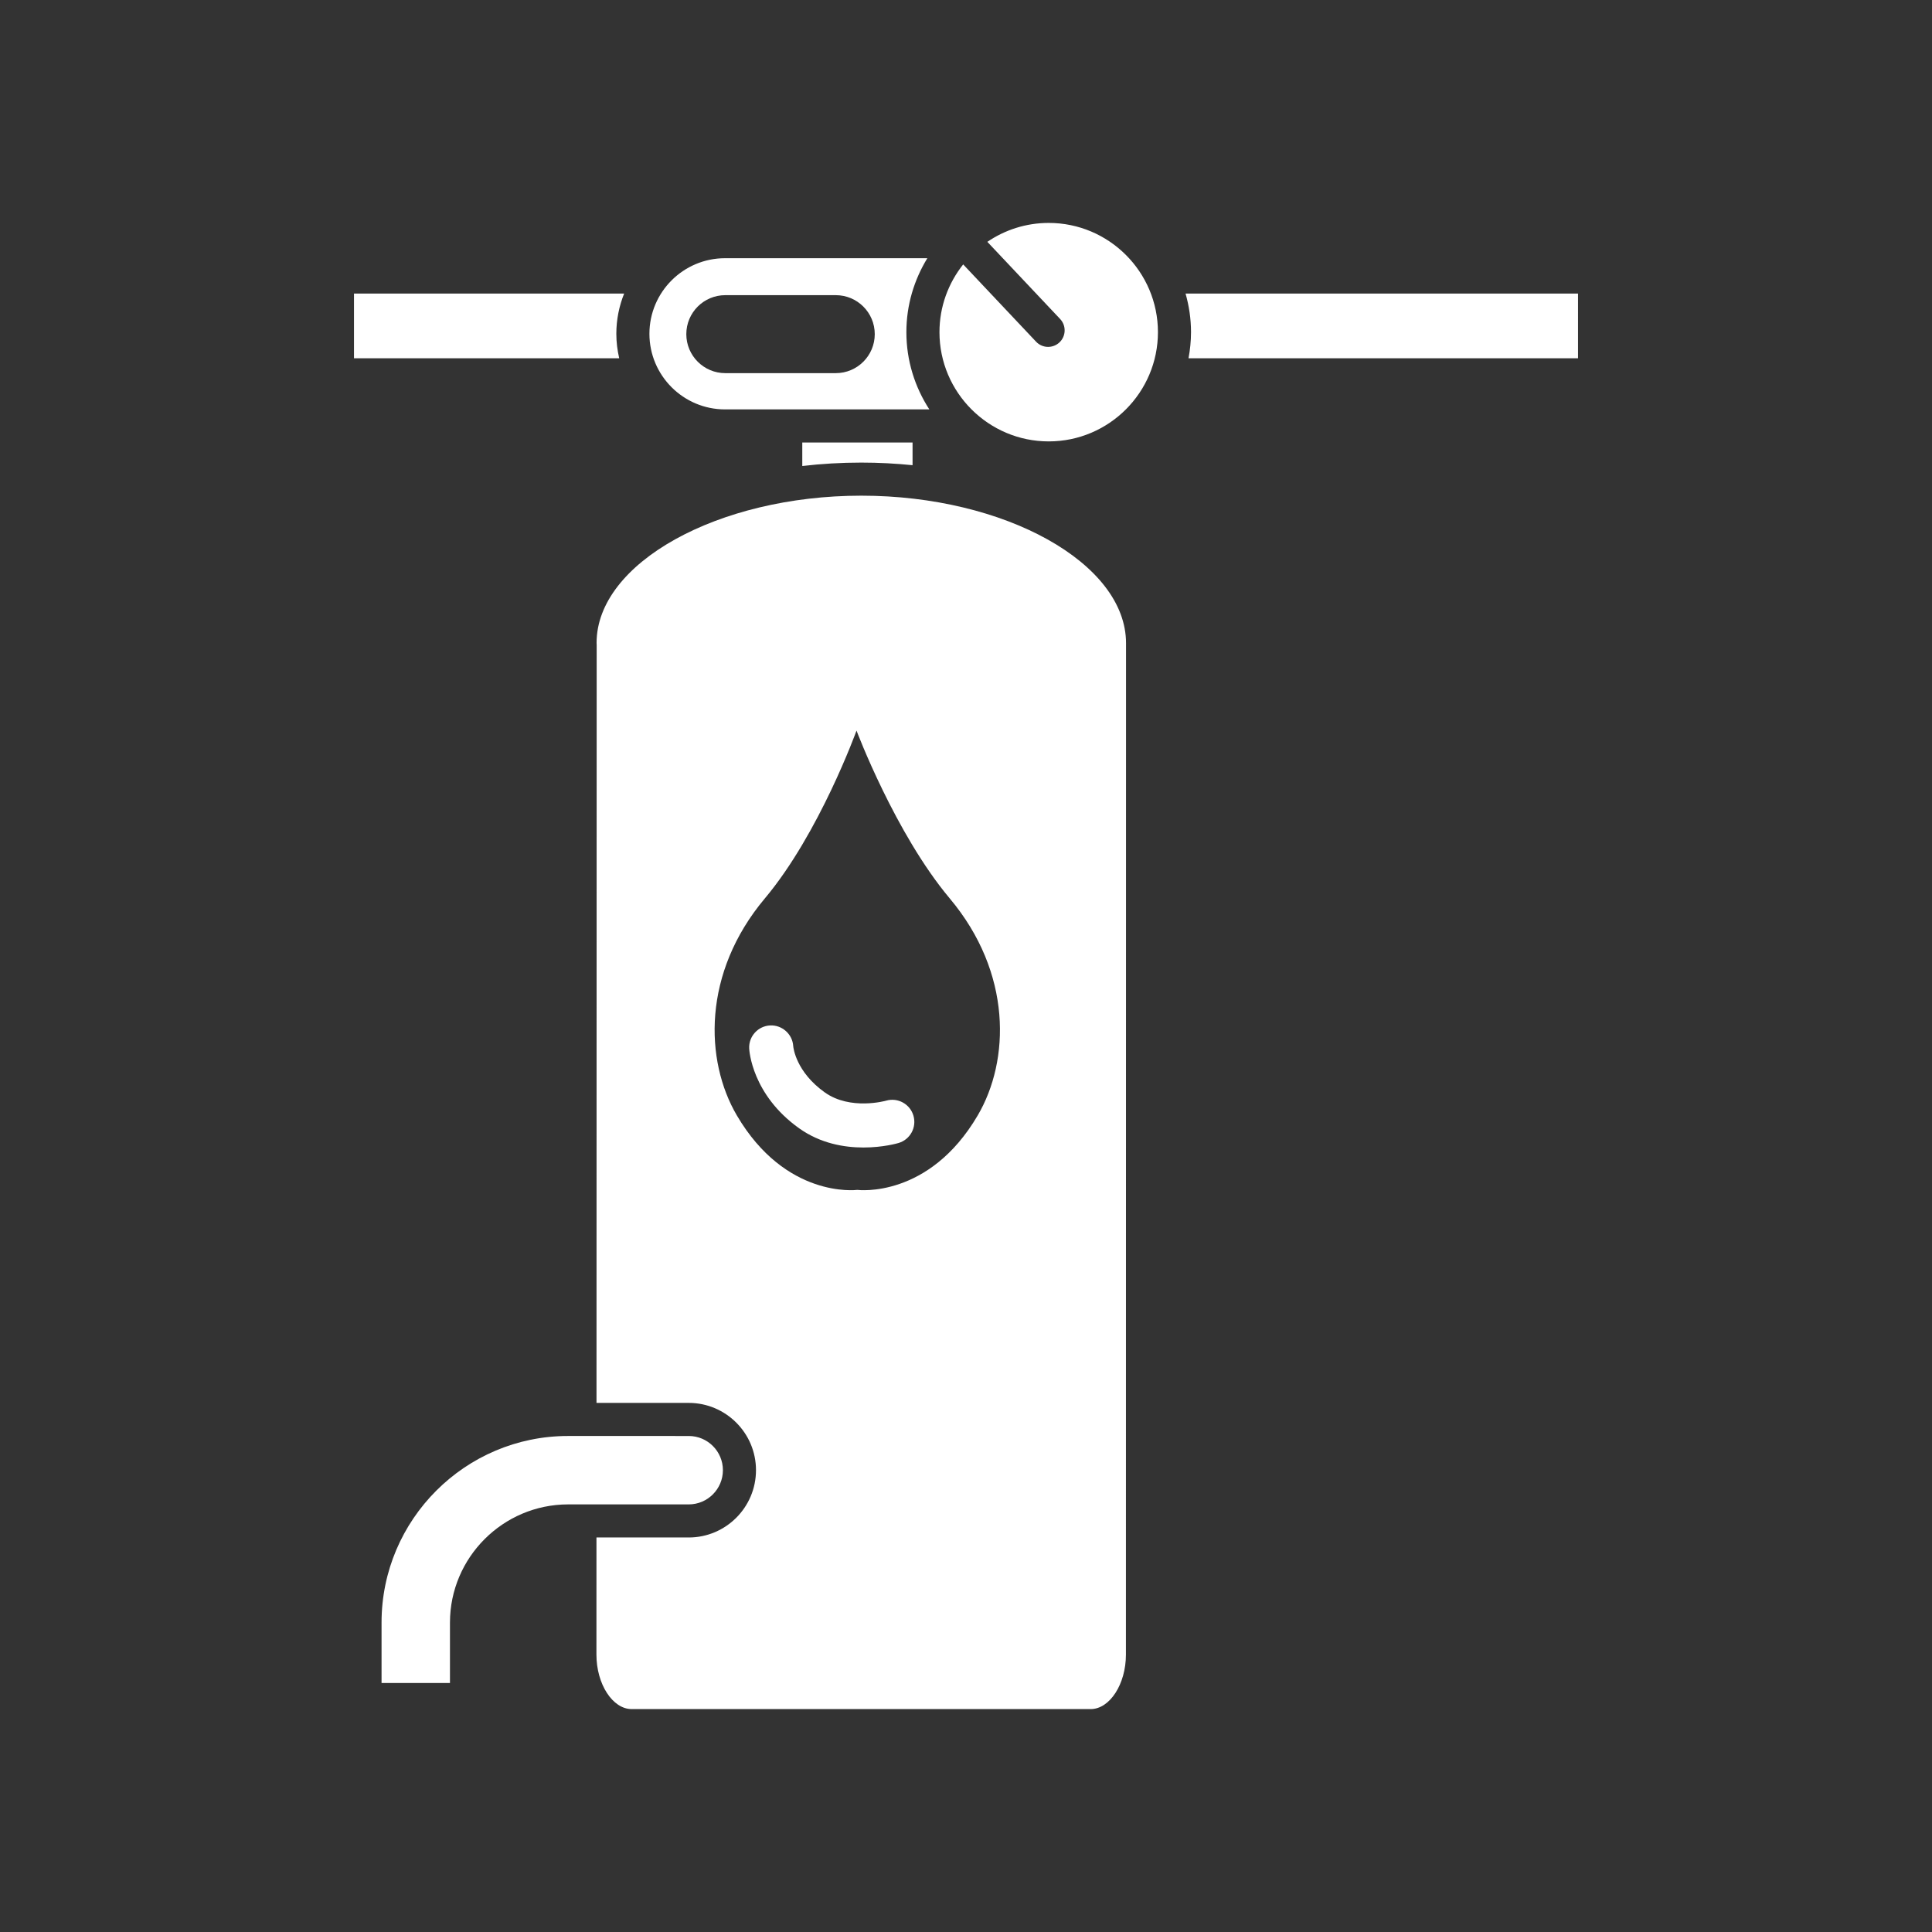<?xml version="1.0" encoding="iso-8859-1"?>
<!-- Generator: Adobe Illustrator 25.4.1, SVG Export Plug-In . SVG Version: 6.00 Build 0)  -->
<svg version="1.1" id="Calque_1" xmlns="http://www.w3.org/2000/svg" xmlns:xlink="http://www.w3.org/1999/xlink" x="0px" y="0px"
	 viewBox="0 0 368.5 368.5" style="enable-background:new 0 0 368.5 368.5;" xml:space="preserve">
<rect x="0" y="0" width="368.5" height="368.5" fill="#333333" stroke="none"/>
<g>
	<path style="fill:#FFFFFF;" d="M227.169,63.354c0,1.702-0.177,3.361-0.476,4.977h74.292V55.994h-74.857
		C226.791,58.338,227.169,60.801,227.169,63.354"/>
	<path style="fill:#FFFFFF;" d="M117.556,63.665c0-2.713,0.538-5.296,1.489-7.671H67.519v12.337h50.585
		C117.757,66.828,117.556,65.271,117.556,63.665"/>
	<path style="fill:#FFFFFF;" d="M174.057,88.729v-4.332h-21.034v4.487c3.631-0.425,7.394-0.652,11.26-0.652
		C167.628,88.232,170.888,88.409,174.057,88.729"/>
	<path style="fill:#FFFFFF;" d="M177.256,78.086c-2.759-4.248-4.378-9.301-4.378-14.732c0-5.168,1.479-9.987,3.998-14.104h-38.589
		c-7.952,0-14.42,6.467-14.42,14.415c0,7.953,6.468,14.421,14.42,14.421H177.256z M130.904,63.734c0-4.11,3.328-7.436,7.436-7.436
		h21.071c4.105,0,7.436,3.326,7.436,7.436c0,4.106-3.331,7.438-7.436,7.438H138.34C134.232,71.172,130.904,67.84,130.904,63.734"/>
	<path style="fill:#FFFFFF;" d="M188.323,46.128l13.882,14.716c1.195,1.267,1.138,3.264-0.129,4.462
		c-0.61,0.572-1.389,0.858-2.166,0.858c-0.838,0-1.674-0.331-2.294-0.99l-13.904-14.741c-2.823,3.556-4.524,8.04-4.524,12.921
		c0,11.49,9.349,20.837,20.84,20.837c11.486,0,20.831-9.347,20.831-20.837c0-11.487-9.345-20.834-20.831-20.834
		C195.691,42.52,191.661,43.854,188.323,46.128"/>
	<path style="fill:#FFFFFF;" d="M164.284,94.542c-27.372,0-50.495,12.858-50.495,28.078l0.018,0.409l-0.034,144.553h17.593
		c7.075,0.003,12.828,5.758,12.828,12.829c0,7.08-5.753,12.841-12.828,12.841h-17.6l-0.006,22.342c0,5.632,3.081,10.39,6.729,10.39
		h87.534c3.648,0,6.729-4.758,6.729-10.392l0.021-192.918C214.777,107.4,191.653,94.542,164.284,94.542 M186.481,212.756
		c-9.307,15.846-22.721,14.227-22.961,14.198c-0.251,0.029-13.664,1.648-22.974-14.198c-6.156-10.489-6.6-27.183,5.341-41.401
		c10.408-12.402,17.481-32.004,17.481-32.004s7.37,19.602,17.776,32.004C193.087,185.573,192.639,202.267,186.481,212.756"/>
	<path style="fill:#FFFFFF;" d="M85.824,309.448c0.019-12.388,10.115-22.483,22.505-22.507h23.037c3.595,0,6.518-2.931,6.518-6.53
		c0-3.595-2.923-6.517-6.518-6.517l-23.031-0.002c-19.596,0.005-35.546,15.957-35.559,35.558v11.559h13.048V309.448z"/>
	<path style="fill:#FFFFFF;" d="M169.008,209.938c-0.066,0.019-6.807,1.908-11.7-1.583c-5.489-3.914-5.984-8.513-6.011-8.817
		c-0.135-2.29-2.128-4.058-4.387-3.952c-2.322,0.105-4.119,2.07-4.014,4.392c0.016,0.355,0.495,8.785,9.527,15.228
		c4.079,2.91,8.638,3.663,12.267,3.663c3.743,0,6.498-0.801,6.717-0.866c2.217-0.668,3.468-2.995,2.814-5.214
		C173.57,210.569,171.239,209.289,169.008,209.938"/>
</g>
</svg>

